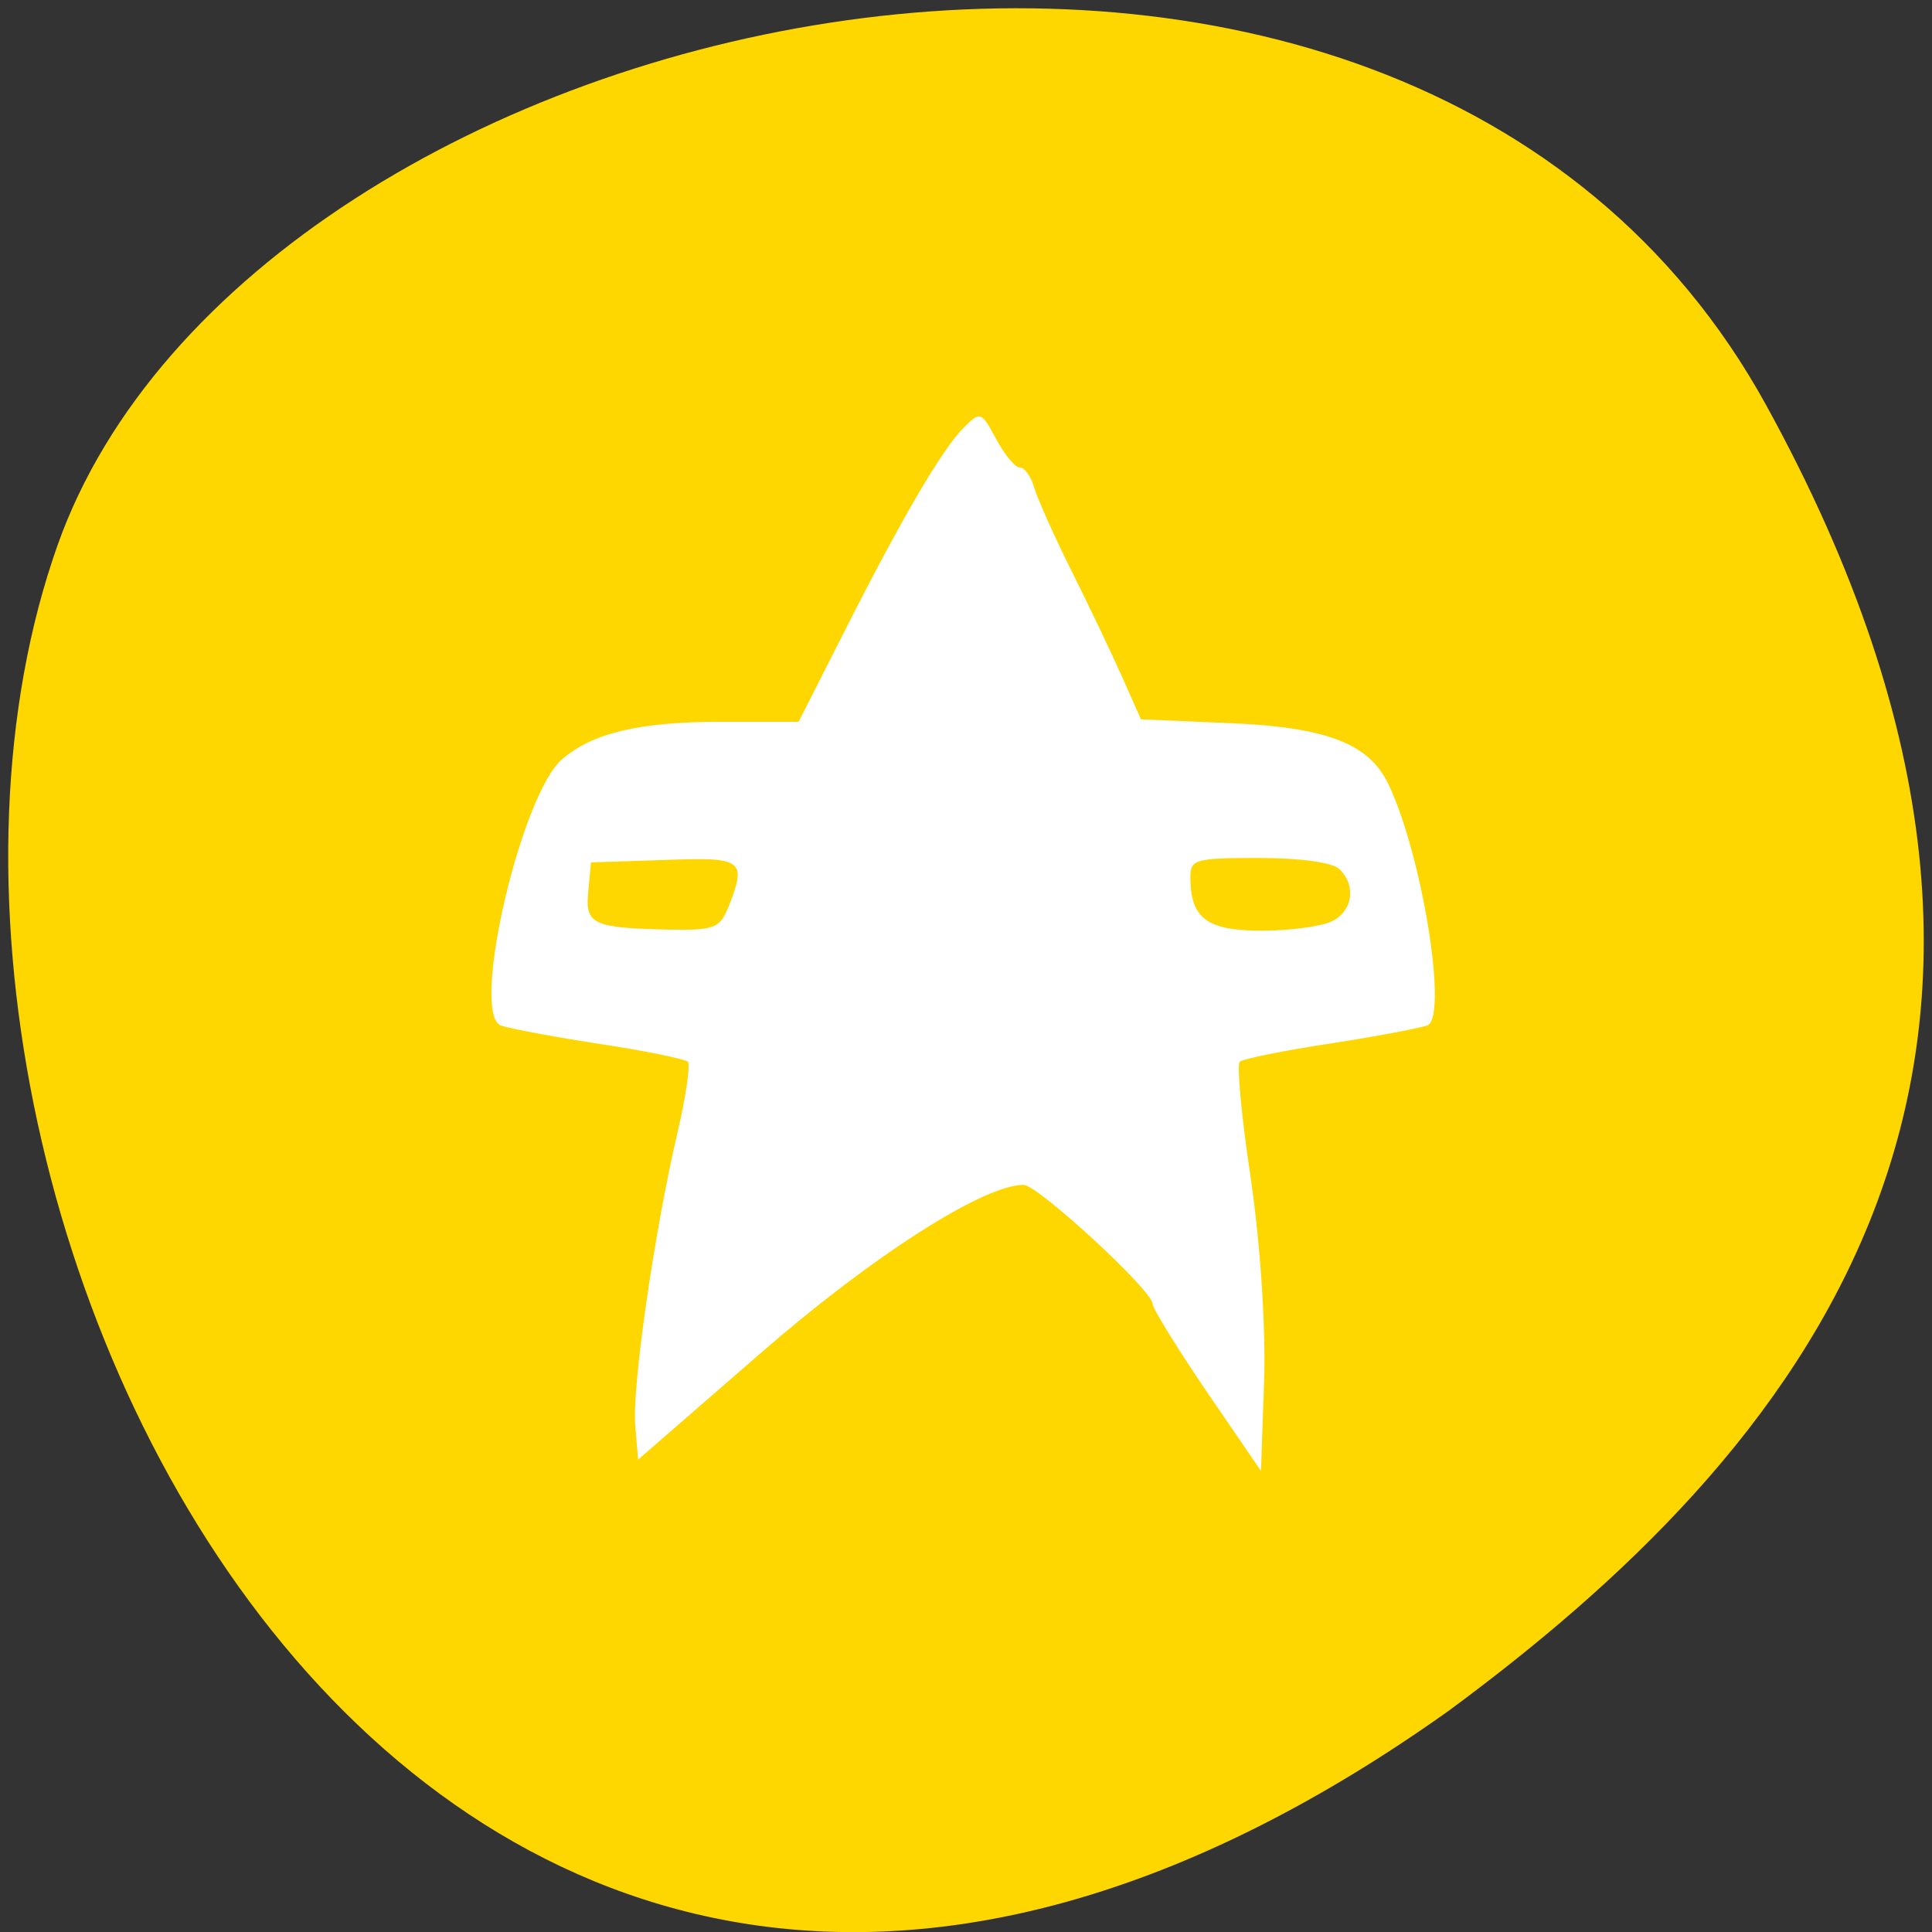 
<svg xmlns="http://www.w3.org/2000/svg" xmlns:xlink="http://www.w3.org/1999/xlink" width="22px" height="22px" viewBox="0 0 22 22" version="1.1">
<rect x="0" y="0" width="22" height="22" fill="#333333" stroke="none"/>
<g id="surface1">
<path style=" stroke:none;fill-rule:nonzero;fill:rgb(100%,84.314%,0%);fill-opacity:1;" d="M 20.109 4.609 C 15.938 -2.965 2.867 -0.027 0.656 6.207 C -1.98 13.641 4.875 27.75 16.492 19.484 C 20.406 16.598 24.277 12.184 20.109 4.609 Z M 20.109 4.609 "/>
<path style=" stroke:none;fill-rule:evenodd;fill:rgb(100%,100%,100%);fill-opacity:1;" d="M 13.742 15.848 C 13.402 15.348 13.125 14.898 13.125 14.848 C 13.125 14.695 11.816 13.492 11.656 13.492 C 11.195 13.492 9.918 14.312 8.641 15.426 L 7.266 16.621 L 7.234 16.234 C 7.195 15.801 7.449 14.035 7.715 12.895 C 7.812 12.484 7.863 12.117 7.832 12.09 C 7.801 12.059 7.324 11.961 6.773 11.879 C 6.227 11.793 5.734 11.699 5.691 11.672 C 5.367 11.48 5.938 9.047 6.398 8.648 C 6.75 8.344 7.281 8.219 8.223 8.219 L 9.094 8.219 L 9.605 7.211 C 10.27 5.895 10.73 5.113 10.973 4.871 C 11.164 4.68 11.172 4.684 11.344 5 C 11.438 5.176 11.559 5.324 11.613 5.324 C 11.668 5.324 11.742 5.426 11.777 5.555 C 11.816 5.684 12.008 6.113 12.207 6.512 C 12.406 6.91 12.664 7.453 12.781 7.715 L 12.992 8.191 L 13.996 8.234 C 15.109 8.281 15.59 8.465 15.812 8.934 C 16.191 9.73 16.484 11.535 16.262 11.672 C 16.211 11.699 15.723 11.793 15.172 11.879 C 14.625 11.961 14.148 12.059 14.117 12.09 C 14.082 12.121 14.137 12.719 14.242 13.414 C 14.352 14.168 14.414 15.102 14.395 15.715 L 14.359 16.75 Z M 8.293 10.332 C 8.508 9.789 8.465 9.758 7.562 9.793 L 6.73 9.82 L 6.699 10.148 C 6.66 10.527 6.746 10.566 7.621 10.586 C 8.133 10.594 8.195 10.57 8.293 10.332 Z M 15.172 10.488 C 15.406 10.371 15.445 10.078 15.25 9.895 C 15.172 9.82 14.805 9.77 14.336 9.77 C 13.617 9.77 13.555 9.785 13.555 9.984 C 13.555 10.457 13.738 10.598 14.371 10.598 C 14.695 10.598 15.059 10.547 15.172 10.488 Z M 15.172 10.488 "/>
</g>
</svg>
